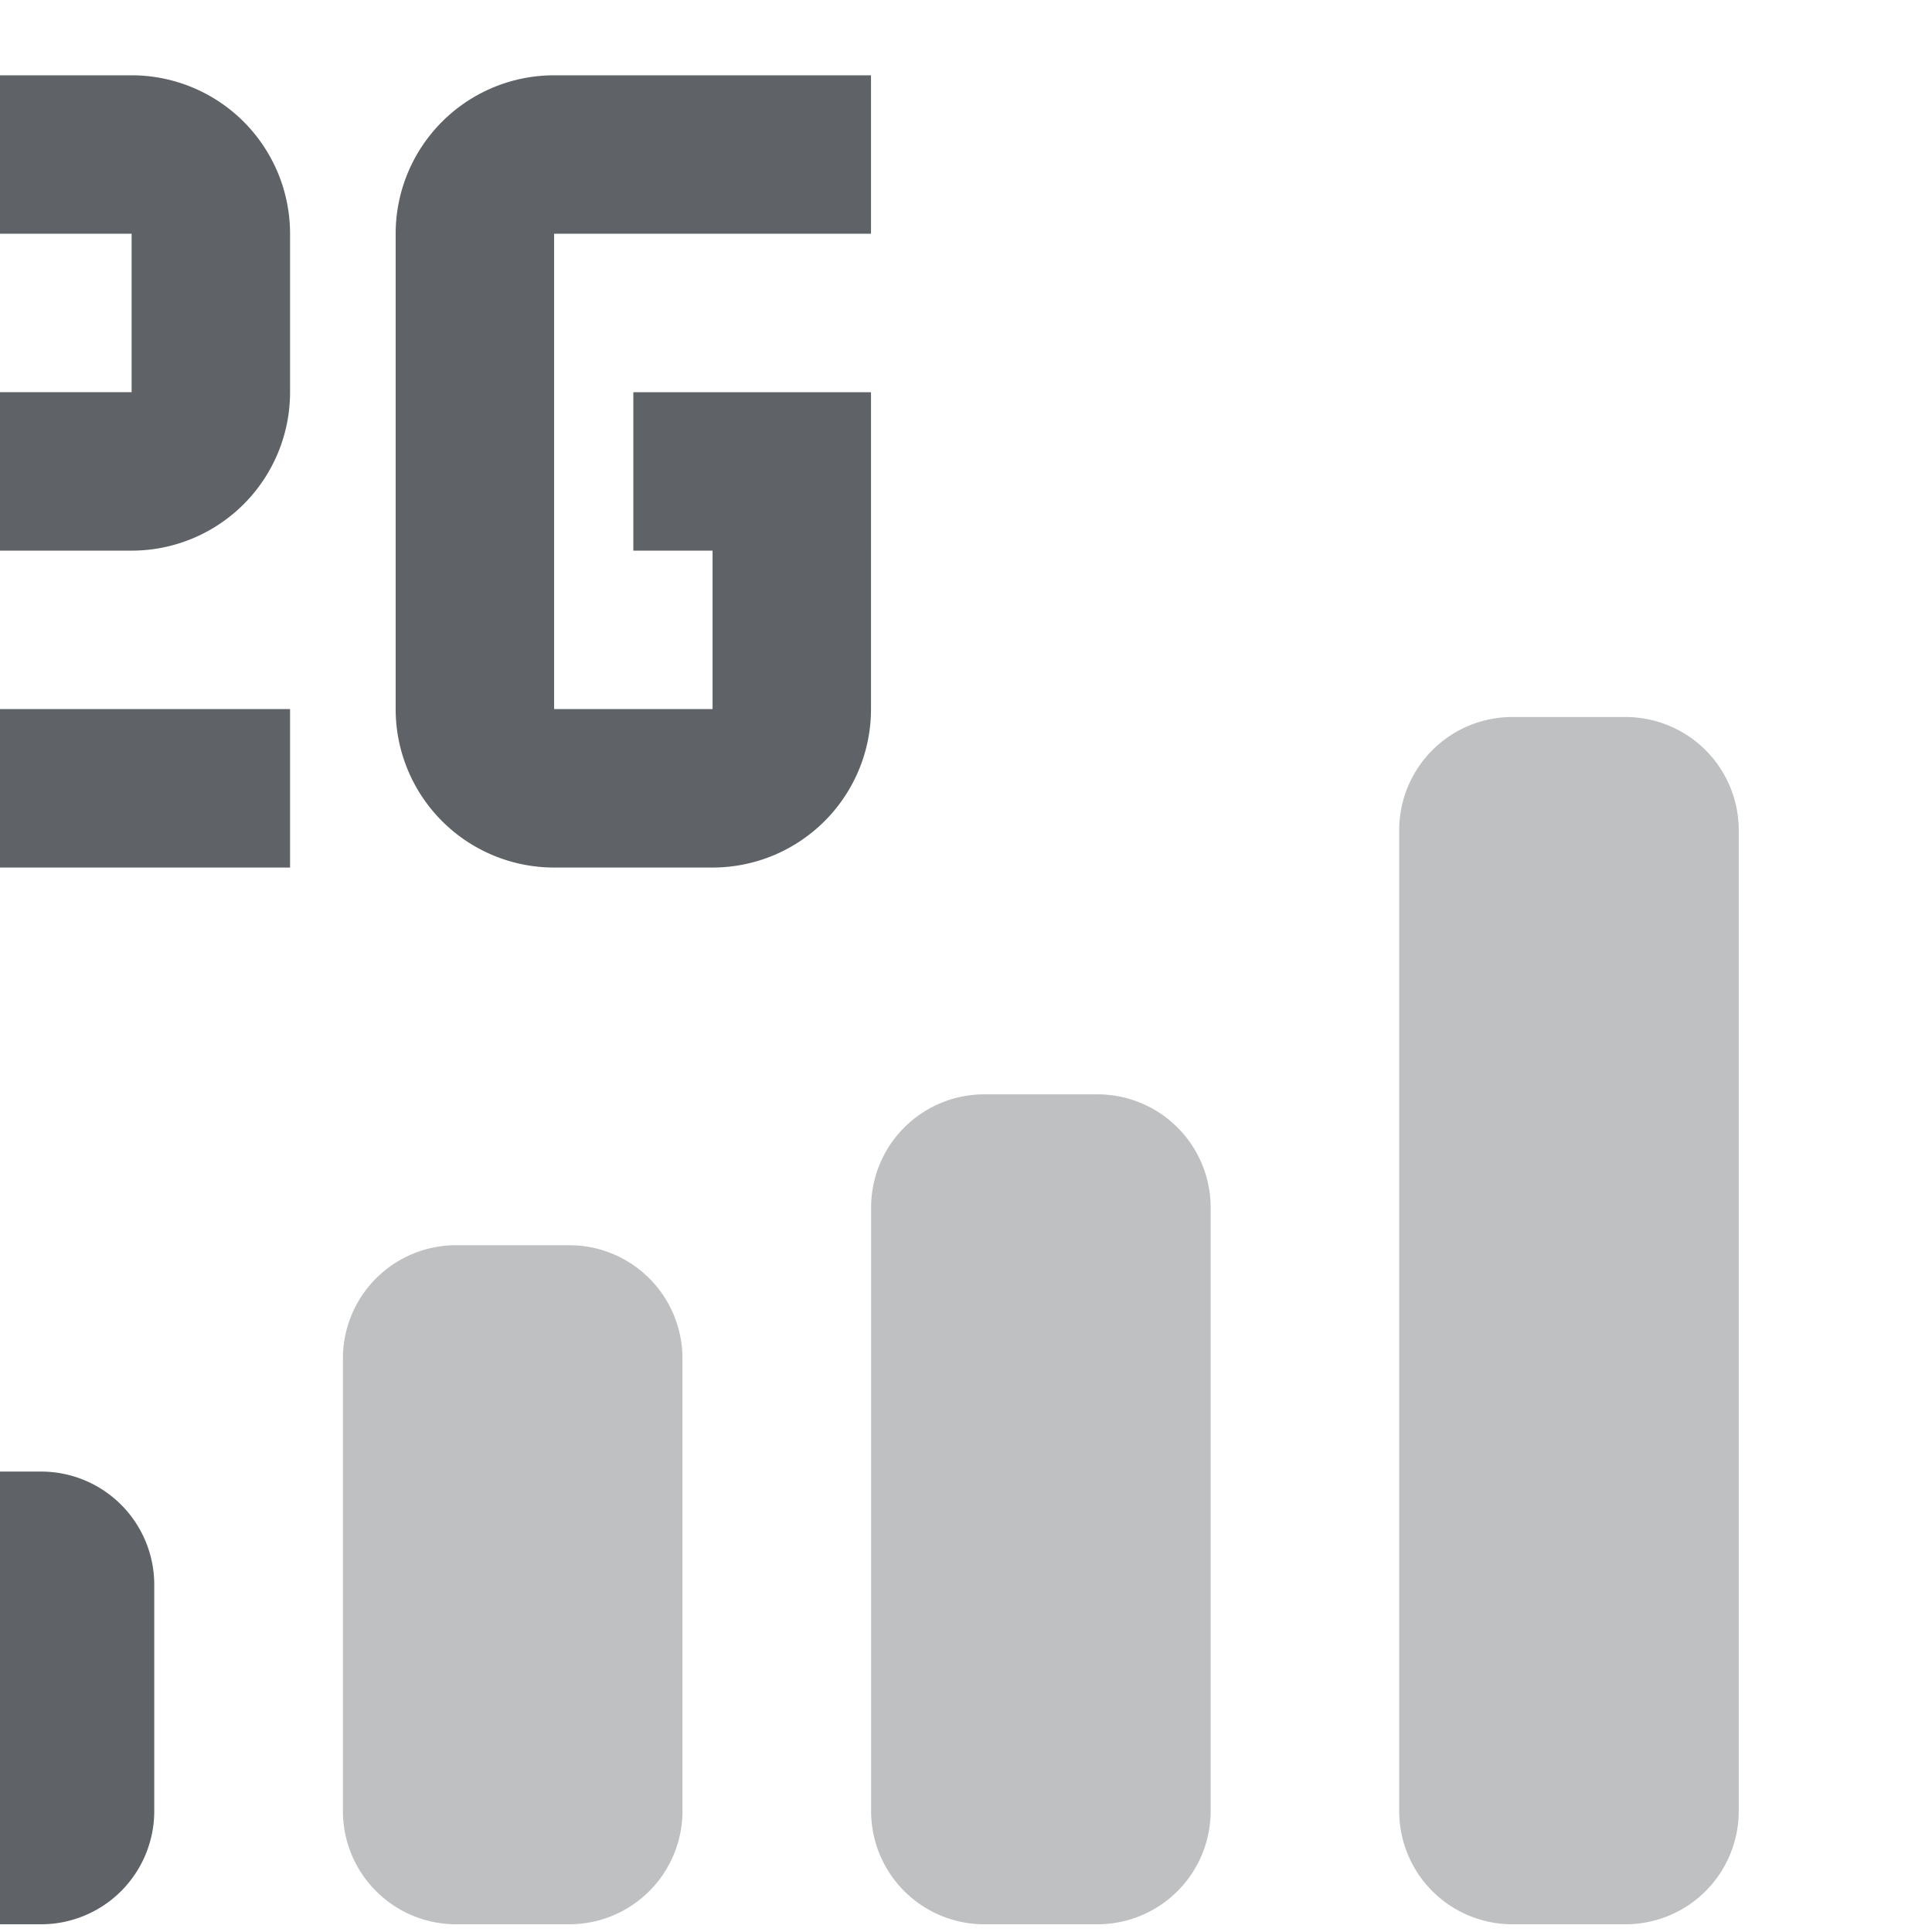 <?xml version="1.0" encoding="UTF-8"?>
<!-- Created with Inkscape (http://www.inkscape.org/) -->
<svg width="32" height="32" version="1.1" viewBox="0 0 8.467 8.467" xmlns="http://www.w3.org/2000/svg" xmlns:cc="http://creativecommons.org/ns#" xmlns:dc="http://purl.org/dc/elements/1.1/" xmlns:rdf="http://www.w3.org/1999/02/22-rdf-syntax-ns#">
 <g transform="translate(0 -288.53)">
  <g transform="matrix(.496 0 0 .496 -3139.5 149.98)" fill="#5f6368" data-name="Gruppe 8691">
   <path transform="translate(6328 285.67)" d="m11.334 10.667h-1a1 1 0 0 1-1-1v-5.333a1 1 0 0 1 1-1h1a1 1 0 0 1 1 1v5.333a1 1 0 0 1-1 1z" opacity=".4"/>
   <path transform="translate(6328 285.67)" d="m6.667 10.667h-1a1 1 0 0 1-1-1v-4a1 1 0 0 1 1-1h1a1 1 0 0 1 1 1v4a1 1 0 0 1-1.001 1z" opacity=".4"/>
   <path transform="translate(6328 285.67)" d="m2 10.667h-1a1 1 0 0 1-1-1v-2a1 1 0 0 1 1-1h1a1 1 0 0 1 1 1v2a1 1 0 0 1-1 1z"/>
   <path transform="translate(6342 285.67)" d="m1 0h1a1 1 0 0 1 1 1v8.667a1 1 0 0 1-1 1h-1a1 1 0 0 1-1-1v-8.667a1 1 0 0 1 1-1z" opacity=".4" data-name="Cellular-Connection-path"/>
   <path transform="translate(6326,275.5)" d="m6.2 11.5h-4.2v-2.8a1.4 1.4 0 0 1 1.4-1.4h1.4v-1.4h-2.8v-1.4h2.8a1.4 1.4 0 0 1 1.4 1.4v1.4a1.4 1.4 0 0 1-1.4 1.4h-1.4v1.4h2.8m5.133-2.8h-2.1v1.4h0.7v1.4h-1.4v-4.2h2.8v-1.4h-2.8a1.4 1.4 0 0 0-1.4 1.4v4.2a1.4 1.4 0 0 0 1.4 1.4h1.4a1.4 1.4 0 0 0 1.4-1.4"/>
  </g>
 </g>
</svg>
